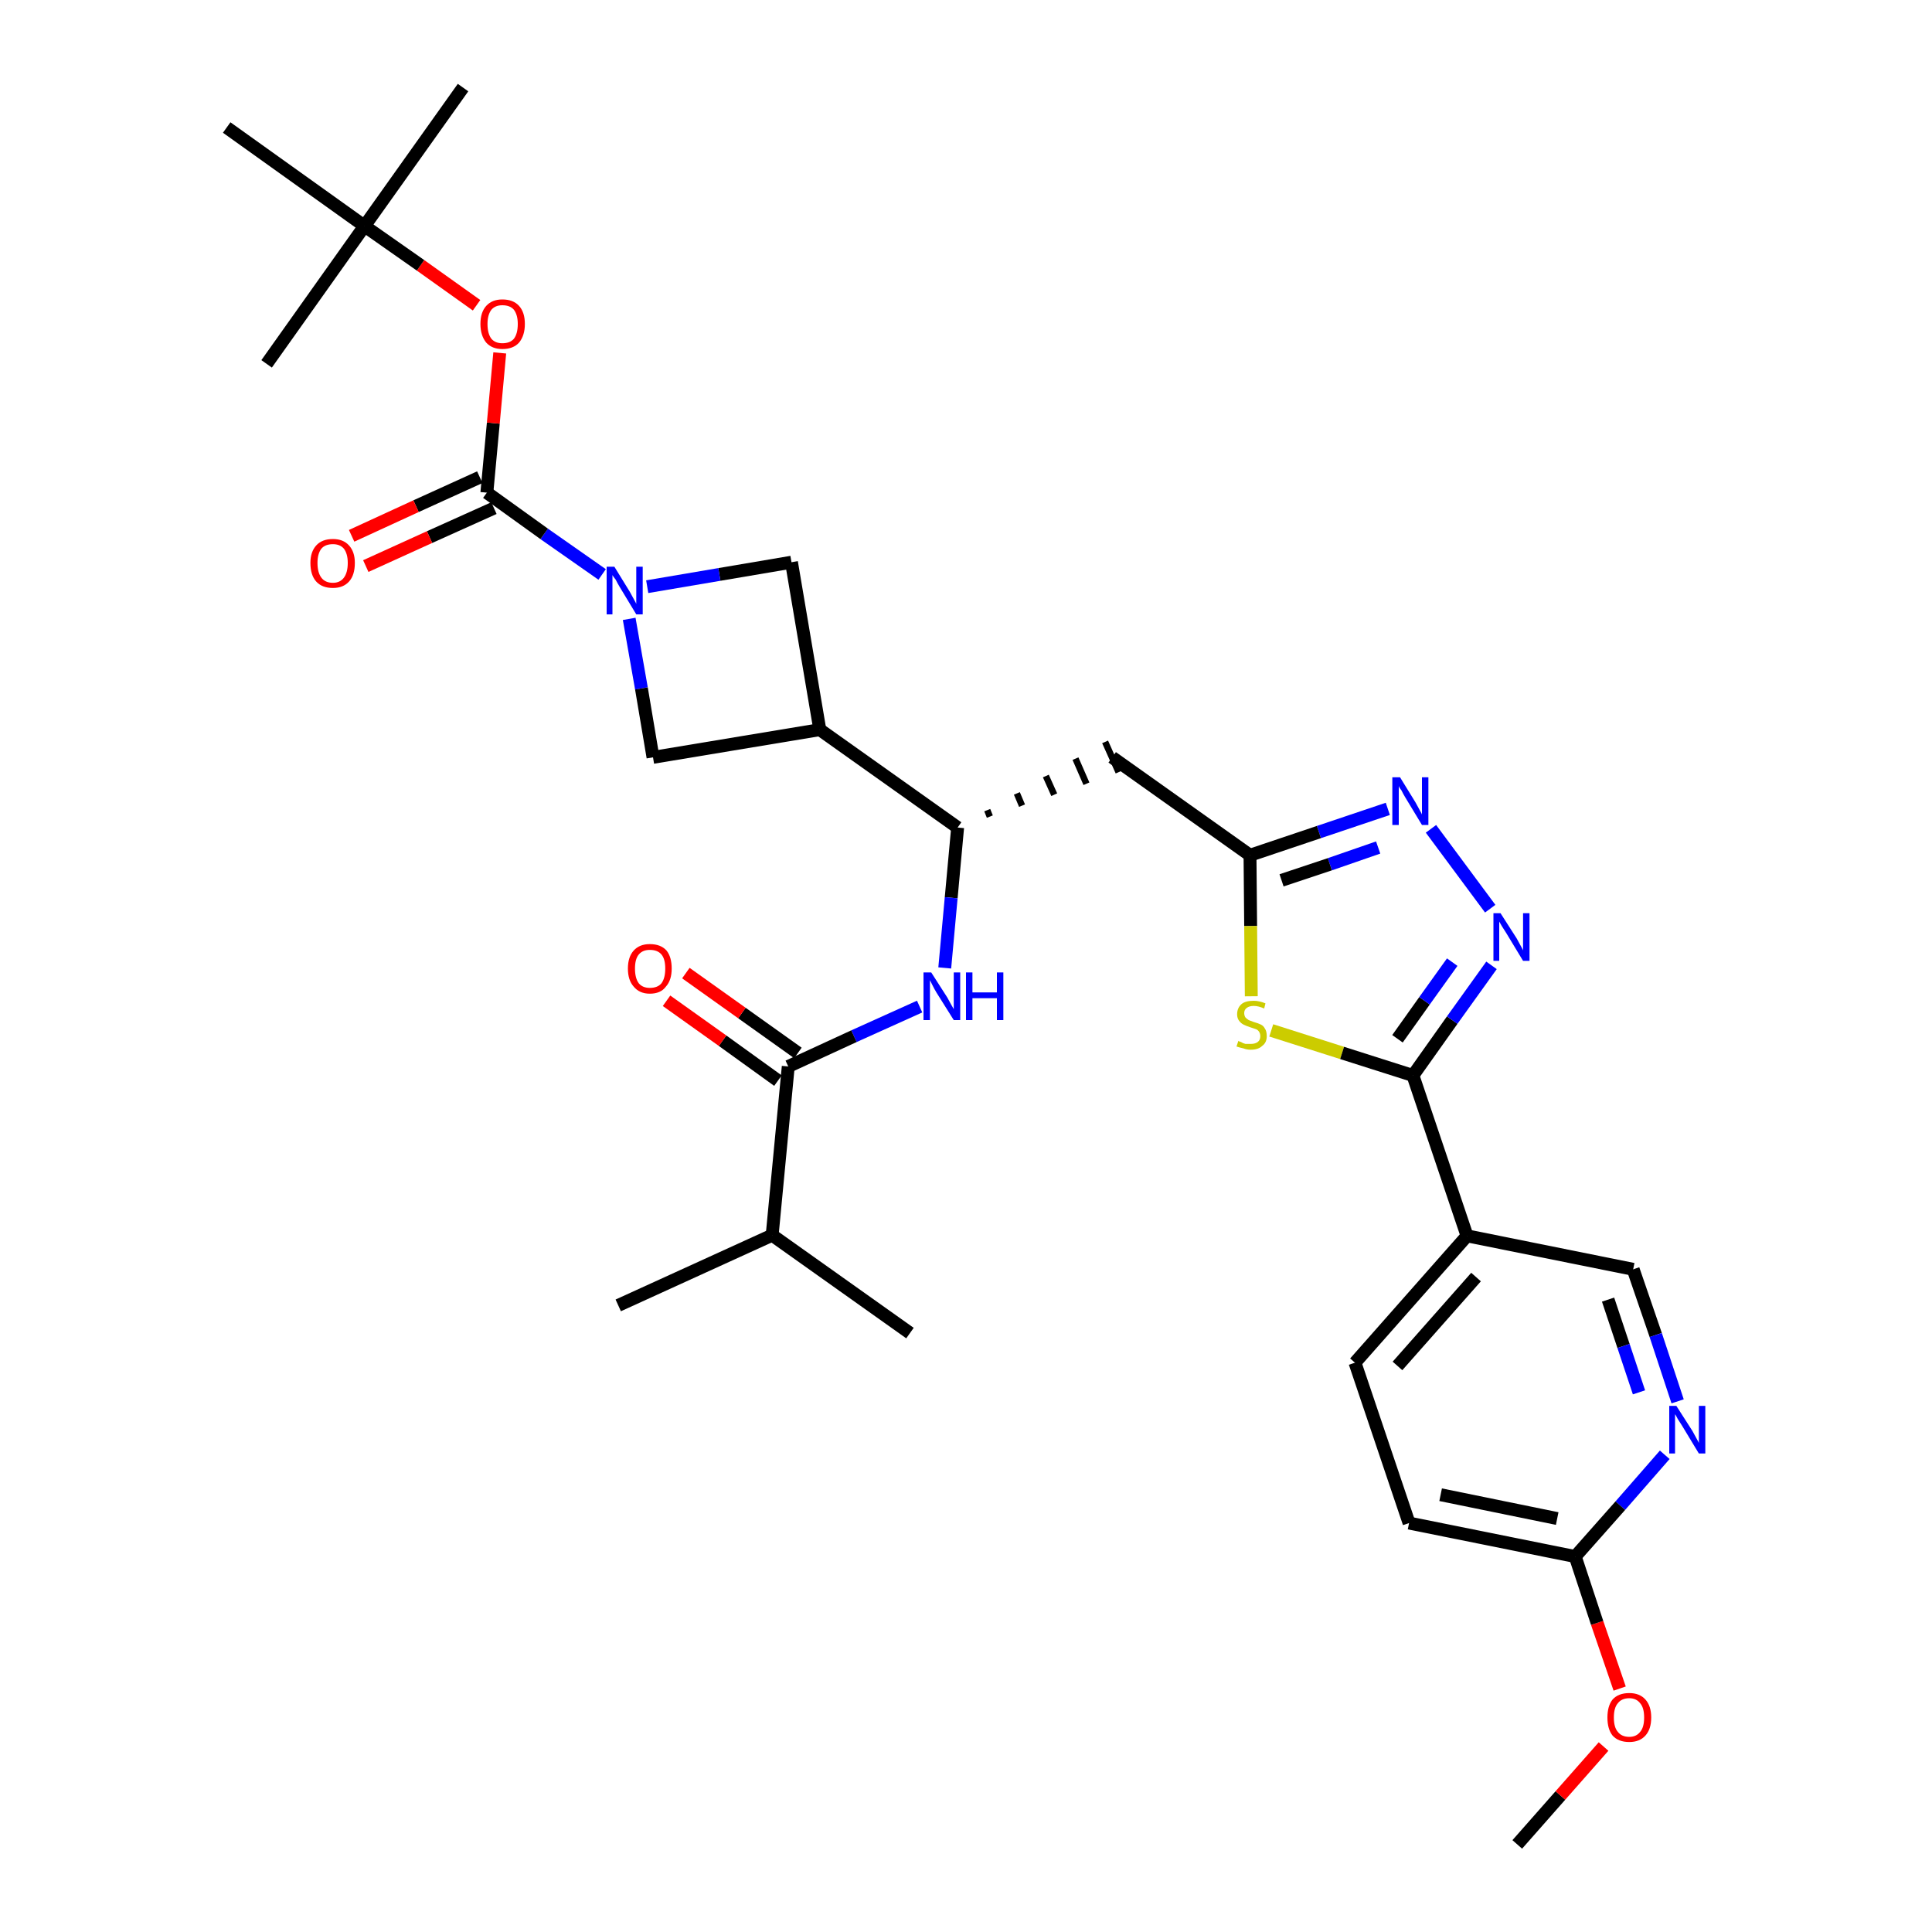 <?xml version='1.0' encoding='iso-8859-1'?>
<svg version='1.1' baseProfile='full'
              xmlns='http://www.w3.org/2000/svg'
                      xmlns:rdkit='http://www.rdkit.org/xml'
                      xmlns:xlink='http://www.w3.org/1999/xlink'
                  xml:space='preserve'
width='300px' height='300px' viewBox='0 0 300 300'>
<!-- END OF HEADER -->
<path class='bond-0 atom-0 atom-1' d='M 235.6,286.4 L 242.3,278.8' style='fill:none;fill-rule:evenodd;stroke:#000000;stroke-width:2.0px;stroke-linecap:butt;stroke-linejoin:miter;stroke-opacity:1' />
<path class='bond-0 atom-0 atom-1' d='M 242.3,278.8 L 249.0,271.2' style='fill:none;fill-rule:evenodd;stroke:#FF0000;stroke-width:2.0px;stroke-linecap:butt;stroke-linejoin:miter;stroke-opacity:1' />
<path class='bond-1 atom-1 atom-2' d='M 251.5,262.2 L 248.0,252.0' style='fill:none;fill-rule:evenodd;stroke:#FF0000;stroke-width:2.0px;stroke-linecap:butt;stroke-linejoin:miter;stroke-opacity:1' />
<path class='bond-1 atom-1 atom-2' d='M 248.0,252.0 L 244.6,241.7' style='fill:none;fill-rule:evenodd;stroke:#000000;stroke-width:2.0px;stroke-linecap:butt;stroke-linejoin:miter;stroke-opacity:1' />
<path class='bond-2 atom-2 atom-3' d='M 244.6,241.7 L 218.8,236.5' style='fill:none;fill-rule:evenodd;stroke:#000000;stroke-width:2.0px;stroke-linecap:butt;stroke-linejoin:miter;stroke-opacity:1' />
<path class='bond-2 atom-2 atom-3' d='M 241.8,235.8 L 223.7,232.1' style='fill:none;fill-rule:evenodd;stroke:#000000;stroke-width:2.0px;stroke-linecap:butt;stroke-linejoin:miter;stroke-opacity:1' />
<path class='bond-31 atom-31 atom-2' d='M 258.5,225.9 L 251.6,233.8' style='fill:none;fill-rule:evenodd;stroke:#0000FF;stroke-width:2.0px;stroke-linecap:butt;stroke-linejoin:miter;stroke-opacity:1' />
<path class='bond-31 atom-31 atom-2' d='M 251.6,233.8 L 244.6,241.7' style='fill:none;fill-rule:evenodd;stroke:#000000;stroke-width:2.0px;stroke-linecap:butt;stroke-linejoin:miter;stroke-opacity:1' />
<path class='bond-3 atom-3 atom-4' d='M 218.8,236.5 L 210.4,211.6' style='fill:none;fill-rule:evenodd;stroke:#000000;stroke-width:2.0px;stroke-linecap:butt;stroke-linejoin:miter;stroke-opacity:1' />
<path class='bond-4 atom-4 atom-5' d='M 210.4,211.6 L 227.8,191.9' style='fill:none;fill-rule:evenodd;stroke:#000000;stroke-width:2.0px;stroke-linecap:butt;stroke-linejoin:miter;stroke-opacity:1' />
<path class='bond-4 atom-4 atom-5' d='M 217.0,212.1 L 229.2,198.3' style='fill:none;fill-rule:evenodd;stroke:#000000;stroke-width:2.0px;stroke-linecap:butt;stroke-linejoin:miter;stroke-opacity:1' />
<path class='bond-5 atom-5 atom-6' d='M 227.8,191.9 L 219.4,167.0' style='fill:none;fill-rule:evenodd;stroke:#000000;stroke-width:2.0px;stroke-linecap:butt;stroke-linejoin:miter;stroke-opacity:1' />
<path class='bond-29 atom-5 atom-30' d='M 227.8,191.9 L 253.6,197.1' style='fill:none;fill-rule:evenodd;stroke:#000000;stroke-width:2.0px;stroke-linecap:butt;stroke-linejoin:miter;stroke-opacity:1' />
<path class='bond-6 atom-6 atom-7' d='M 219.4,167.0 L 225.5,158.4' style='fill:none;fill-rule:evenodd;stroke:#000000;stroke-width:2.0px;stroke-linecap:butt;stroke-linejoin:miter;stroke-opacity:1' />
<path class='bond-6 atom-6 atom-7' d='M 225.5,158.4 L 231.6,149.9' style='fill:none;fill-rule:evenodd;stroke:#0000FF;stroke-width:2.0px;stroke-linecap:butt;stroke-linejoin:miter;stroke-opacity:1' />
<path class='bond-6 atom-6 atom-7' d='M 217.0,161.3 L 221.2,155.4' style='fill:none;fill-rule:evenodd;stroke:#000000;stroke-width:2.0px;stroke-linecap:butt;stroke-linejoin:miter;stroke-opacity:1' />
<path class='bond-6 atom-6 atom-7' d='M 221.2,155.4 L 225.5,149.4' style='fill:none;fill-rule:evenodd;stroke:#0000FF;stroke-width:2.0px;stroke-linecap:butt;stroke-linejoin:miter;stroke-opacity:1' />
<path class='bond-32 atom-29 atom-6' d='M 197.4,160.0 L 208.4,163.5' style='fill:none;fill-rule:evenodd;stroke:#CCCC00;stroke-width:2.0px;stroke-linecap:butt;stroke-linejoin:miter;stroke-opacity:1' />
<path class='bond-32 atom-29 atom-6' d='M 208.4,163.5 L 219.4,167.0' style='fill:none;fill-rule:evenodd;stroke:#000000;stroke-width:2.0px;stroke-linecap:butt;stroke-linejoin:miter;stroke-opacity:1' />
<path class='bond-7 atom-7 atom-8' d='M 231.4,141.1 L 222.2,128.7' style='fill:none;fill-rule:evenodd;stroke:#0000FF;stroke-width:2.0px;stroke-linecap:butt;stroke-linejoin:miter;stroke-opacity:1' />
<path class='bond-8 atom-8 atom-9' d='M 215.5,125.6 L 204.8,129.2' style='fill:none;fill-rule:evenodd;stroke:#0000FF;stroke-width:2.0px;stroke-linecap:butt;stroke-linejoin:miter;stroke-opacity:1' />
<path class='bond-8 atom-8 atom-9' d='M 204.8,129.2 L 194.1,132.8' style='fill:none;fill-rule:evenodd;stroke:#000000;stroke-width:2.0px;stroke-linecap:butt;stroke-linejoin:miter;stroke-opacity:1' />
<path class='bond-8 atom-8 atom-9' d='M 214.0,131.6 L 206.5,134.2' style='fill:none;fill-rule:evenodd;stroke:#0000FF;stroke-width:2.0px;stroke-linecap:butt;stroke-linejoin:miter;stroke-opacity:1' />
<path class='bond-8 atom-8 atom-9' d='M 206.5,134.2 L 199.0,136.7' style='fill:none;fill-rule:evenodd;stroke:#000000;stroke-width:2.0px;stroke-linecap:butt;stroke-linejoin:miter;stroke-opacity:1' />
<path class='bond-9 atom-9 atom-10' d='M 194.1,132.8 L 172.7,117.6' style='fill:none;fill-rule:evenodd;stroke:#000000;stroke-width:2.0px;stroke-linecap:butt;stroke-linejoin:miter;stroke-opacity:1' />
<path class='bond-28 atom-9 atom-29' d='M 194.1,132.8 L 194.2,143.8' style='fill:none;fill-rule:evenodd;stroke:#000000;stroke-width:2.0px;stroke-linecap:butt;stroke-linejoin:miter;stroke-opacity:1' />
<path class='bond-28 atom-9 atom-29' d='M 194.2,143.8 L 194.3,154.7' style='fill:none;fill-rule:evenodd;stroke:#CCCC00;stroke-width:2.0px;stroke-linecap:butt;stroke-linejoin:miter;stroke-opacity:1' />
<path class='bond-10 atom-11 atom-10' d='M 153.7,126.8 L 153.3,125.8' style='fill:none;fill-rule:evenodd;stroke:#000000;stroke-width:1.0px;stroke-linecap:butt;stroke-linejoin:miter;stroke-opacity:1' />
<path class='bond-10 atom-11 atom-10' d='M 158.7,125.1 L 157.9,123.2' style='fill:none;fill-rule:evenodd;stroke:#000000;stroke-width:1.0px;stroke-linecap:butt;stroke-linejoin:miter;stroke-opacity:1' />
<path class='bond-10 atom-11 atom-10' d='M 163.7,123.4 L 162.4,120.5' style='fill:none;fill-rule:evenodd;stroke:#000000;stroke-width:1.0px;stroke-linecap:butt;stroke-linejoin:miter;stroke-opacity:1' />
<path class='bond-10 atom-11 atom-10' d='M 168.7,121.7 L 167.0,117.8' style='fill:none;fill-rule:evenodd;stroke:#000000;stroke-width:1.0px;stroke-linecap:butt;stroke-linejoin:miter;stroke-opacity:1' />
<path class='bond-10 atom-11 atom-10' d='M 173.7,119.9 L 171.6,115.2' style='fill:none;fill-rule:evenodd;stroke:#000000;stroke-width:1.0px;stroke-linecap:butt;stroke-linejoin:miter;stroke-opacity:1' />
<path class='bond-11 atom-11 atom-12' d='M 148.7,128.5 L 147.7,139.4' style='fill:none;fill-rule:evenodd;stroke:#000000;stroke-width:2.0px;stroke-linecap:butt;stroke-linejoin:miter;stroke-opacity:1' />
<path class='bond-11 atom-11 atom-12' d='M 147.7,139.4 L 146.7,150.3' style='fill:none;fill-rule:evenodd;stroke:#0000FF;stroke-width:2.0px;stroke-linecap:butt;stroke-linejoin:miter;stroke-opacity:1' />
<path class='bond-17 atom-11 atom-18' d='M 148.7,128.5 L 127.3,113.3' style='fill:none;fill-rule:evenodd;stroke:#000000;stroke-width:2.0px;stroke-linecap:butt;stroke-linejoin:miter;stroke-opacity:1' />
<path class='bond-12 atom-12 atom-13' d='M 142.8,156.3 L 132.6,160.9' style='fill:none;fill-rule:evenodd;stroke:#0000FF;stroke-width:2.0px;stroke-linecap:butt;stroke-linejoin:miter;stroke-opacity:1' />
<path class='bond-12 atom-12 atom-13' d='M 132.6,160.9 L 122.4,165.6' style='fill:none;fill-rule:evenodd;stroke:#000000;stroke-width:2.0px;stroke-linecap:butt;stroke-linejoin:miter;stroke-opacity:1' />
<path class='bond-13 atom-13 atom-14' d='M 123.9,163.5 L 115.2,157.3' style='fill:none;fill-rule:evenodd;stroke:#000000;stroke-width:2.0px;stroke-linecap:butt;stroke-linejoin:miter;stroke-opacity:1' />
<path class='bond-13 atom-13 atom-14' d='M 115.2,157.3 L 106.5,151.1' style='fill:none;fill-rule:evenodd;stroke:#FF0000;stroke-width:2.0px;stroke-linecap:butt;stroke-linejoin:miter;stroke-opacity:1' />
<path class='bond-13 atom-13 atom-14' d='M 120.8,167.8 L 112.2,161.6' style='fill:none;fill-rule:evenodd;stroke:#000000;stroke-width:2.0px;stroke-linecap:butt;stroke-linejoin:miter;stroke-opacity:1' />
<path class='bond-13 atom-13 atom-14' d='M 112.2,161.6 L 103.5,155.4' style='fill:none;fill-rule:evenodd;stroke:#FF0000;stroke-width:2.0px;stroke-linecap:butt;stroke-linejoin:miter;stroke-opacity:1' />
<path class='bond-14 atom-13 atom-15' d='M 122.4,165.6 L 119.9,191.8' style='fill:none;fill-rule:evenodd;stroke:#000000;stroke-width:2.0px;stroke-linecap:butt;stroke-linejoin:miter;stroke-opacity:1' />
<path class='bond-15 atom-15 atom-16' d='M 119.9,191.8 L 96.0,202.7' style='fill:none;fill-rule:evenodd;stroke:#000000;stroke-width:2.0px;stroke-linecap:butt;stroke-linejoin:miter;stroke-opacity:1' />
<path class='bond-16 atom-15 atom-17' d='M 119.9,191.8 L 141.3,207.0' style='fill:none;fill-rule:evenodd;stroke:#000000;stroke-width:2.0px;stroke-linecap:butt;stroke-linejoin:miter;stroke-opacity:1' />
<path class='bond-18 atom-18 atom-19' d='M 127.3,113.3 L 122.9,87.3' style='fill:none;fill-rule:evenodd;stroke:#000000;stroke-width:2.0px;stroke-linecap:butt;stroke-linejoin:miter;stroke-opacity:1' />
<path class='bond-33 atom-28 atom-18' d='M 101.4,117.6 L 127.3,113.3' style='fill:none;fill-rule:evenodd;stroke:#000000;stroke-width:2.0px;stroke-linecap:butt;stroke-linejoin:miter;stroke-opacity:1' />
<path class='bond-19 atom-19 atom-20' d='M 122.9,87.3 L 111.7,89.2' style='fill:none;fill-rule:evenodd;stroke:#000000;stroke-width:2.0px;stroke-linecap:butt;stroke-linejoin:miter;stroke-opacity:1' />
<path class='bond-19 atom-19 atom-20' d='M 111.7,89.2 L 100.5,91.1' style='fill:none;fill-rule:evenodd;stroke:#0000FF;stroke-width:2.0px;stroke-linecap:butt;stroke-linejoin:miter;stroke-opacity:1' />
<path class='bond-20 atom-20 atom-21' d='M 93.5,89.2 L 84.5,82.9' style='fill:none;fill-rule:evenodd;stroke:#0000FF;stroke-width:2.0px;stroke-linecap:butt;stroke-linejoin:miter;stroke-opacity:1' />
<path class='bond-20 atom-20 atom-21' d='M 84.5,82.9 L 75.6,76.5' style='fill:none;fill-rule:evenodd;stroke:#000000;stroke-width:2.0px;stroke-linecap:butt;stroke-linejoin:miter;stroke-opacity:1' />
<path class='bond-27 atom-20 atom-28' d='M 97.7,96.1 L 99.6,106.9' style='fill:none;fill-rule:evenodd;stroke:#0000FF;stroke-width:2.0px;stroke-linecap:butt;stroke-linejoin:miter;stroke-opacity:1' />
<path class='bond-27 atom-20 atom-28' d='M 99.6,106.9 L 101.4,117.6' style='fill:none;fill-rule:evenodd;stroke:#000000;stroke-width:2.0px;stroke-linecap:butt;stroke-linejoin:miter;stroke-opacity:1' />
<path class='bond-21 atom-21 atom-22' d='M 74.5,74.1 L 64.6,78.6' style='fill:none;fill-rule:evenodd;stroke:#000000;stroke-width:2.0px;stroke-linecap:butt;stroke-linejoin:miter;stroke-opacity:1' />
<path class='bond-21 atom-21 atom-22' d='M 64.6,78.6 L 54.6,83.2' style='fill:none;fill-rule:evenodd;stroke:#FF0000;stroke-width:2.0px;stroke-linecap:butt;stroke-linejoin:miter;stroke-opacity:1' />
<path class='bond-21 atom-21 atom-22' d='M 76.7,78.9 L 66.7,83.4' style='fill:none;fill-rule:evenodd;stroke:#000000;stroke-width:2.0px;stroke-linecap:butt;stroke-linejoin:miter;stroke-opacity:1' />
<path class='bond-21 atom-21 atom-22' d='M 66.7,83.4 L 56.8,87.9' style='fill:none;fill-rule:evenodd;stroke:#FF0000;stroke-width:2.0px;stroke-linecap:butt;stroke-linejoin:miter;stroke-opacity:1' />
<path class='bond-22 atom-21 atom-23' d='M 75.6,76.5 L 76.6,65.7' style='fill:none;fill-rule:evenodd;stroke:#000000;stroke-width:2.0px;stroke-linecap:butt;stroke-linejoin:miter;stroke-opacity:1' />
<path class='bond-22 atom-21 atom-23' d='M 76.6,65.7 L 77.6,54.8' style='fill:none;fill-rule:evenodd;stroke:#FF0000;stroke-width:2.0px;stroke-linecap:butt;stroke-linejoin:miter;stroke-opacity:1' />
<path class='bond-23 atom-23 atom-24' d='M 74.0,47.4 L 65.3,41.2' style='fill:none;fill-rule:evenodd;stroke:#FF0000;stroke-width:2.0px;stroke-linecap:butt;stroke-linejoin:miter;stroke-opacity:1' />
<path class='bond-23 atom-23 atom-24' d='M 65.3,41.2 L 56.6,35.1' style='fill:none;fill-rule:evenodd;stroke:#000000;stroke-width:2.0px;stroke-linecap:butt;stroke-linejoin:miter;stroke-opacity:1' />
<path class='bond-24 atom-24 atom-25' d='M 56.6,35.1 L 71.9,13.6' style='fill:none;fill-rule:evenodd;stroke:#000000;stroke-width:2.0px;stroke-linecap:butt;stroke-linejoin:miter;stroke-opacity:1' />
<path class='bond-25 atom-24 atom-26' d='M 56.6,35.1 L 41.4,56.5' style='fill:none;fill-rule:evenodd;stroke:#000000;stroke-width:2.0px;stroke-linecap:butt;stroke-linejoin:miter;stroke-opacity:1' />
<path class='bond-26 atom-24 atom-27' d='M 56.6,35.1 L 35.2,19.8' style='fill:none;fill-rule:evenodd;stroke:#000000;stroke-width:2.0px;stroke-linecap:butt;stroke-linejoin:miter;stroke-opacity:1' />
<path class='bond-30 atom-30 atom-31' d='M 253.6,197.1 L 257.1,207.3' style='fill:none;fill-rule:evenodd;stroke:#000000;stroke-width:2.0px;stroke-linecap:butt;stroke-linejoin:miter;stroke-opacity:1' />
<path class='bond-30 atom-30 atom-31' d='M 257.1,207.3 L 260.5,217.6' style='fill:none;fill-rule:evenodd;stroke:#0000FF;stroke-width:2.0px;stroke-linecap:butt;stroke-linejoin:miter;stroke-opacity:1' />
<path class='bond-30 atom-30 atom-31' d='M 249.7,201.8 L 252.1,209.0' style='fill:none;fill-rule:evenodd;stroke:#000000;stroke-width:2.0px;stroke-linecap:butt;stroke-linejoin:miter;stroke-opacity:1' />
<path class='bond-30 atom-30 atom-31' d='M 252.1,209.0 L 254.5,216.2' style='fill:none;fill-rule:evenodd;stroke:#0000FF;stroke-width:2.0px;stroke-linecap:butt;stroke-linejoin:miter;stroke-opacity:1' />
<path  class='atom-1' d='M 249.6 266.7
Q 249.6 264.9, 250.4 263.9
Q 251.3 262.9, 253.0 262.9
Q 254.6 262.9, 255.5 263.9
Q 256.4 264.9, 256.4 266.7
Q 256.4 268.5, 255.5 269.5
Q 254.6 270.5, 253.0 270.5
Q 251.3 270.5, 250.4 269.5
Q 249.6 268.5, 249.6 266.7
M 253.0 269.7
Q 254.1 269.7, 254.7 268.9
Q 255.3 268.2, 255.3 266.7
Q 255.3 265.2, 254.7 264.5
Q 254.1 263.7, 253.0 263.7
Q 251.8 263.7, 251.2 264.5
Q 250.6 265.2, 250.6 266.7
Q 250.6 268.2, 251.2 268.9
Q 251.8 269.7, 253.0 269.7
' fill='#FF0000'/>
<path  class='atom-7' d='M 233.0 141.8
L 235.5 145.7
Q 235.7 146.1, 236.1 146.8
Q 236.5 147.5, 236.5 147.6
L 236.5 141.8
L 237.5 141.8
L 237.5 149.2
L 236.5 149.2
L 233.9 144.9
Q 233.6 144.4, 233.2 143.8
Q 232.9 143.3, 232.8 143.1
L 232.8 149.2
L 231.9 149.2
L 231.9 141.8
L 233.0 141.8
' fill='#0000FF'/>
<path  class='atom-8' d='M 217.4 120.7
L 219.8 124.6
Q 220.0 125.0, 220.4 125.7
Q 220.8 126.4, 220.8 126.5
L 220.8 120.7
L 221.8 120.7
L 221.8 128.1
L 220.8 128.1
L 218.2 123.8
Q 217.9 123.3, 217.6 122.7
Q 217.2 122.2, 217.2 122.0
L 217.2 128.1
L 216.2 128.1
L 216.2 120.7
L 217.4 120.7
' fill='#0000FF'/>
<path  class='atom-12' d='M 144.6 151.0
L 147.1 154.9
Q 147.3 155.3, 147.7 156.0
Q 148.1 156.7, 148.1 156.7
L 148.1 151.0
L 149.1 151.0
L 149.1 158.4
L 148.1 158.4
L 145.4 154.1
Q 145.1 153.6, 144.8 153.0
Q 144.5 152.4, 144.4 152.2
L 144.4 158.4
L 143.4 158.4
L 143.4 151.0
L 144.6 151.0
' fill='#0000FF'/>
<path  class='atom-12' d='M 150.0 151.0
L 151.0 151.0
L 151.0 154.1
L 154.8 154.1
L 154.8 151.0
L 155.8 151.0
L 155.8 158.4
L 154.8 158.4
L 154.8 155.0
L 151.0 155.0
L 151.0 158.4
L 150.0 158.4
L 150.0 151.0
' fill='#0000FF'/>
<path  class='atom-14' d='M 97.5 150.4
Q 97.5 148.6, 98.4 147.6
Q 99.3 146.6, 100.9 146.6
Q 102.6 146.6, 103.5 147.6
Q 104.3 148.6, 104.3 150.4
Q 104.3 152.2, 103.4 153.2
Q 102.6 154.3, 100.9 154.3
Q 99.3 154.3, 98.4 153.2
Q 97.5 152.2, 97.5 150.4
M 100.9 153.4
Q 102.1 153.4, 102.7 152.7
Q 103.3 151.9, 103.3 150.4
Q 103.3 148.9, 102.7 148.2
Q 102.1 147.5, 100.9 147.5
Q 99.8 147.5, 99.2 148.2
Q 98.6 148.9, 98.6 150.4
Q 98.6 151.9, 99.2 152.7
Q 99.8 153.4, 100.9 153.4
' fill='#FF0000'/>
<path  class='atom-20' d='M 95.4 88.0
L 97.8 91.9
Q 98.0 92.3, 98.4 93.0
Q 98.8 93.7, 98.8 93.8
L 98.8 88.0
L 99.8 88.0
L 99.8 95.4
L 98.8 95.4
L 96.2 91.1
Q 95.9 90.6, 95.6 90.0
Q 95.2 89.5, 95.1 89.3
L 95.1 95.4
L 94.2 95.4
L 94.2 88.0
L 95.4 88.0
' fill='#0000FF'/>
<path  class='atom-22' d='M 48.2 87.4
Q 48.2 85.7, 49.1 84.7
Q 50.0 83.7, 51.7 83.7
Q 53.3 83.7, 54.2 84.7
Q 55.1 85.7, 55.1 87.4
Q 55.1 89.3, 54.2 90.3
Q 53.3 91.3, 51.7 91.3
Q 50.0 91.3, 49.1 90.3
Q 48.2 89.3, 48.2 87.4
M 51.7 90.5
Q 52.8 90.5, 53.4 89.7
Q 54.0 88.9, 54.0 87.4
Q 54.0 86.0, 53.4 85.2
Q 52.8 84.5, 51.7 84.5
Q 50.5 84.5, 49.9 85.2
Q 49.3 86.0, 49.3 87.4
Q 49.3 88.9, 49.9 89.7
Q 50.5 90.5, 51.7 90.5
' fill='#FF0000'/>
<path  class='atom-23' d='M 74.6 50.3
Q 74.6 48.5, 75.5 47.5
Q 76.4 46.5, 78.0 46.5
Q 79.7 46.5, 80.6 47.5
Q 81.5 48.5, 81.5 50.3
Q 81.5 52.1, 80.6 53.2
Q 79.7 54.2, 78.0 54.2
Q 76.4 54.2, 75.5 53.2
Q 74.6 52.1, 74.6 50.3
M 78.0 53.3
Q 79.2 53.3, 79.8 52.6
Q 80.4 51.8, 80.4 50.3
Q 80.4 48.9, 79.8 48.1
Q 79.2 47.4, 78.0 47.4
Q 76.9 47.4, 76.3 48.1
Q 75.7 48.9, 75.7 50.3
Q 75.7 51.8, 76.3 52.6
Q 76.9 53.3, 78.0 53.3
' fill='#FF0000'/>
<path  class='atom-29' d='M 192.3 161.6
Q 192.3 161.7, 192.7 161.8
Q 193.0 162.0, 193.4 162.1
Q 193.8 162.1, 194.2 162.1
Q 194.9 162.1, 195.3 161.8
Q 195.7 161.5, 195.7 160.9
Q 195.7 160.5, 195.5 160.2
Q 195.3 159.9, 195.0 159.8
Q 194.7 159.7, 194.1 159.5
Q 193.5 159.3, 193.1 159.1
Q 192.7 158.9, 192.4 158.5
Q 192.1 158.1, 192.1 157.5
Q 192.1 156.5, 192.8 155.9
Q 193.4 155.4, 194.7 155.4
Q 195.5 155.4, 196.5 155.8
L 196.3 156.6
Q 195.4 156.2, 194.7 156.2
Q 194.0 156.2, 193.6 156.5
Q 193.2 156.8, 193.2 157.3
Q 193.2 157.7, 193.4 158.0
Q 193.6 158.2, 193.9 158.4
Q 194.2 158.5, 194.7 158.7
Q 195.4 158.9, 195.8 159.1
Q 196.2 159.3, 196.4 159.7
Q 196.7 160.1, 196.7 160.9
Q 196.7 161.9, 196.0 162.4
Q 195.4 163.0, 194.2 163.0
Q 193.6 163.0, 193.1 162.8
Q 192.6 162.7, 192.0 162.5
L 192.3 161.6
' fill='#CCCC00'/>
<path  class='atom-31' d='M 260.3 218.3
L 262.8 222.2
Q 263.0 222.6, 263.4 223.3
Q 263.8 224.0, 263.8 224.1
L 263.8 218.3
L 264.8 218.3
L 264.8 225.7
L 263.8 225.7
L 261.2 221.4
Q 260.9 220.9, 260.5 220.3
Q 260.2 219.7, 260.1 219.6
L 260.1 225.7
L 259.2 225.7
L 259.2 218.3
L 260.3 218.3
' fill='#0000FF'/>
</svg>
